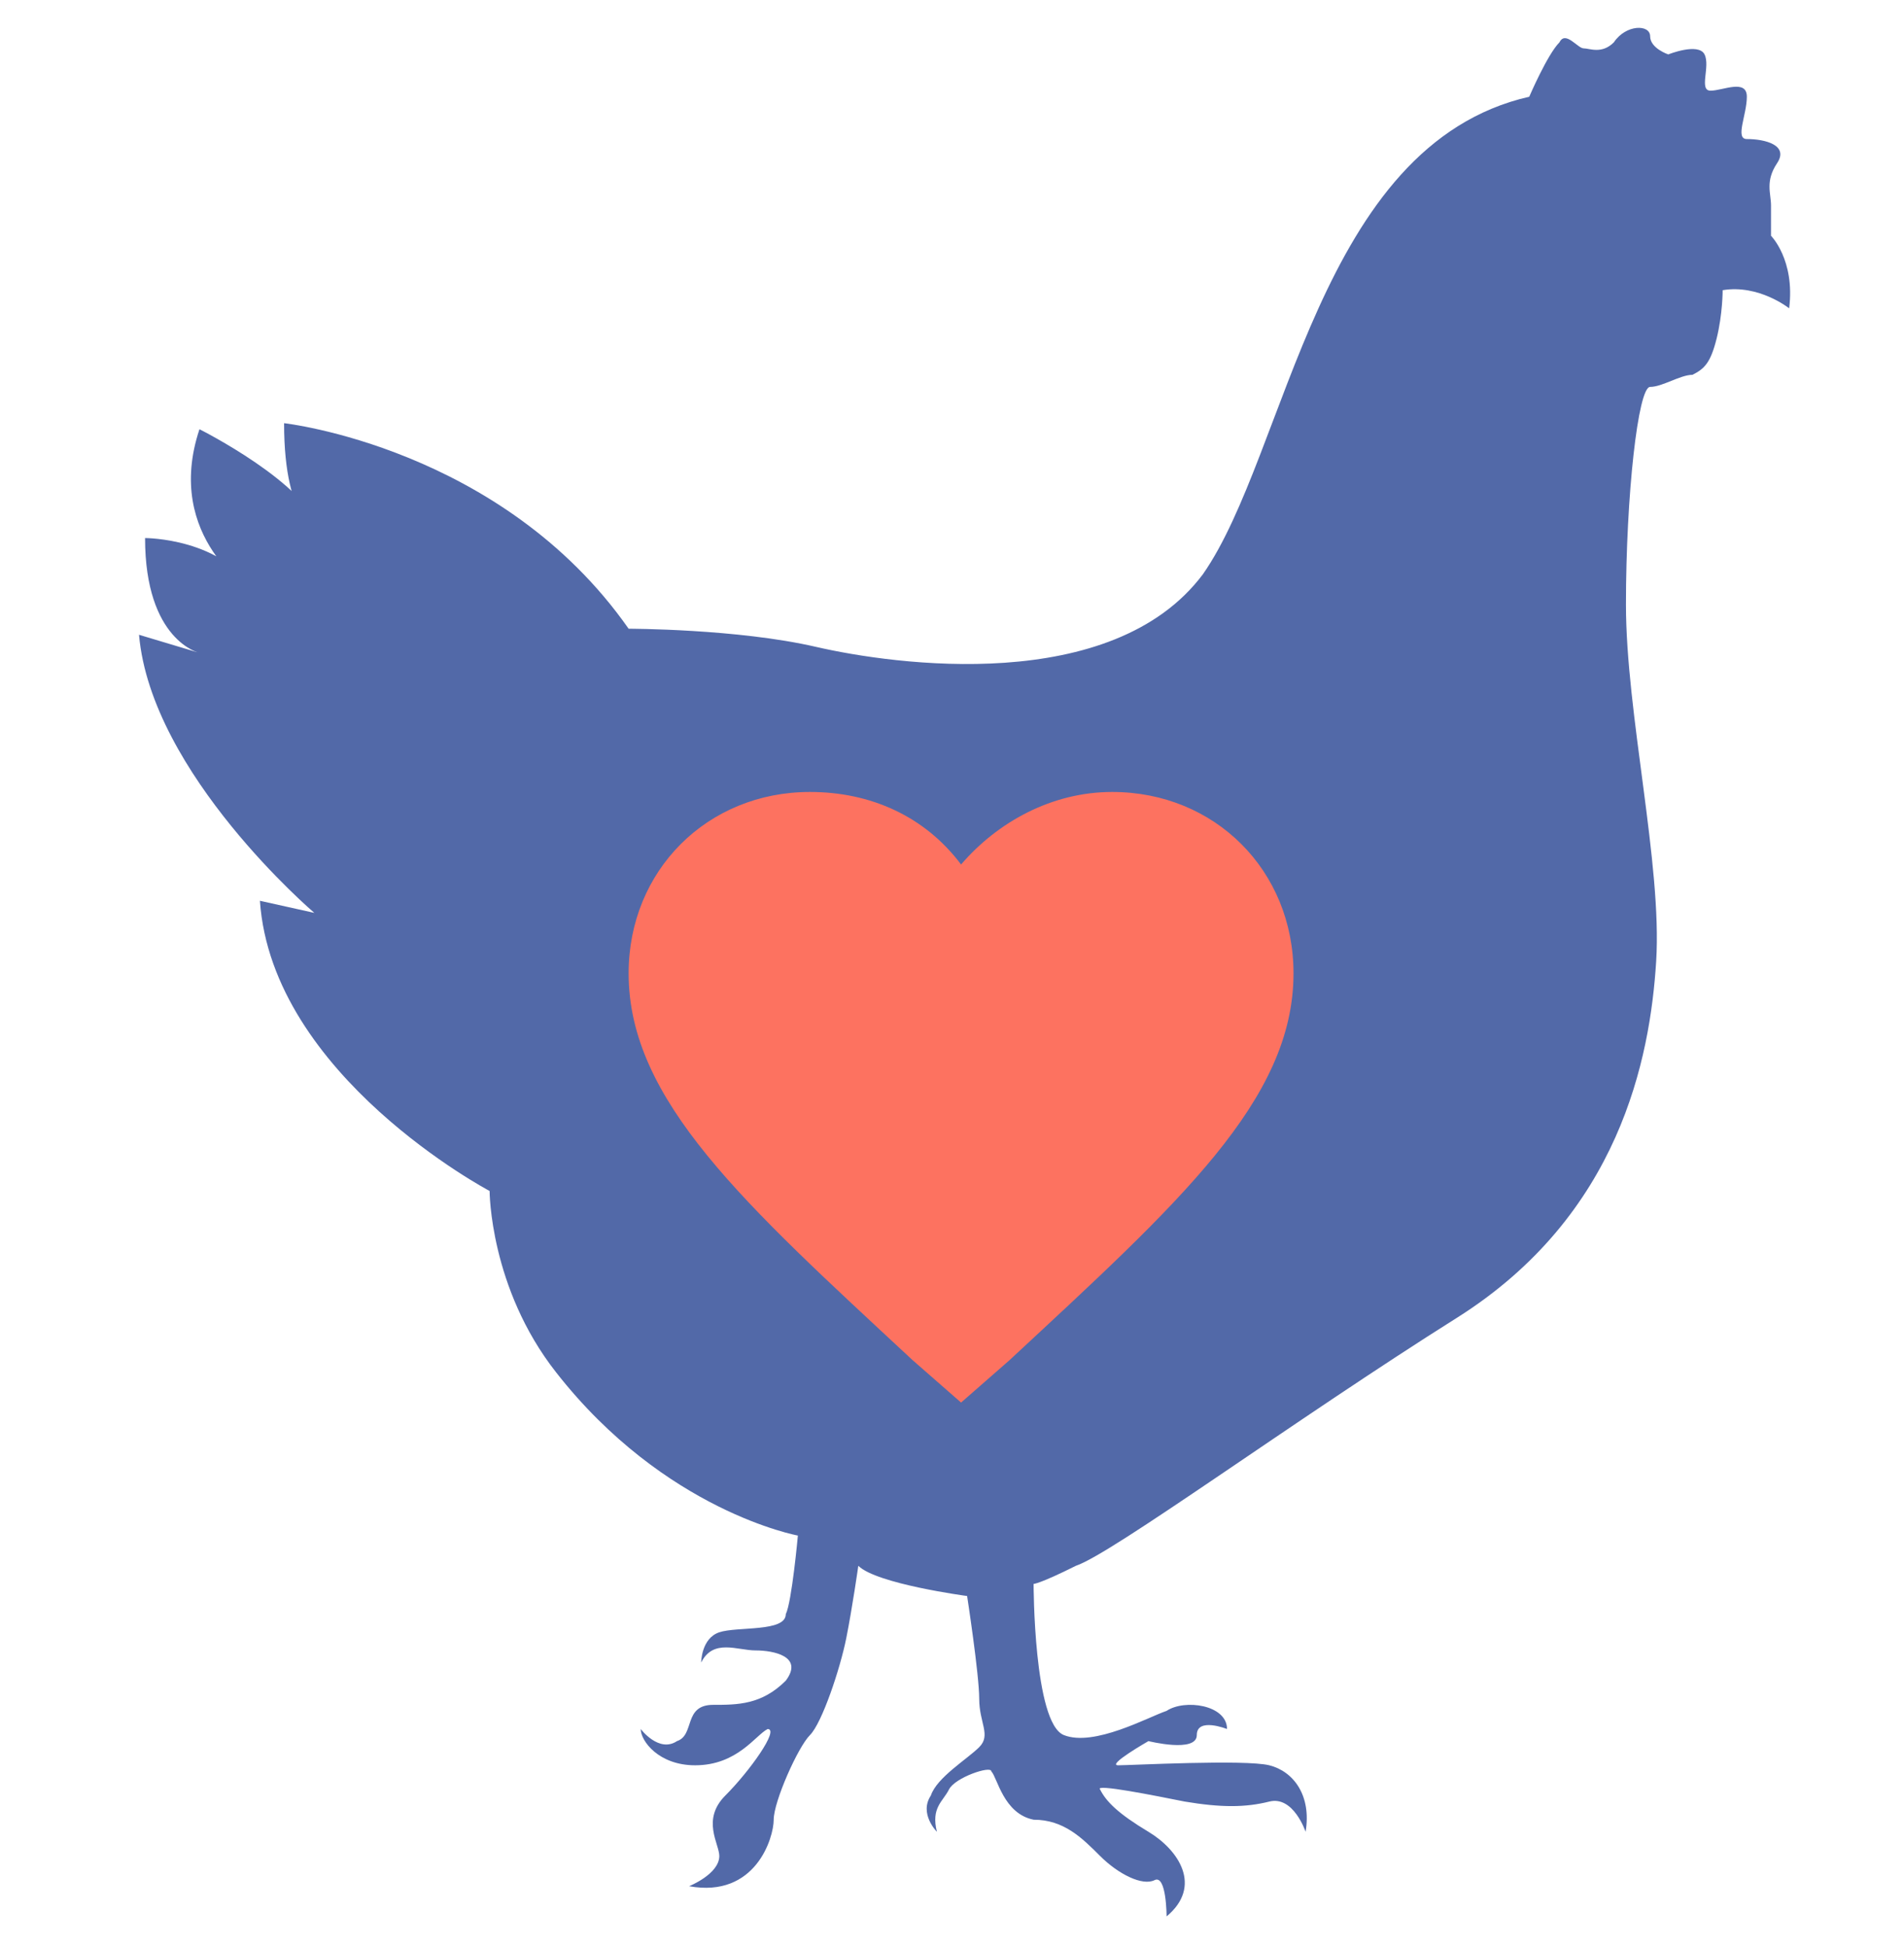 <?xml version="1.0" encoding="utf-8"?>
<!-- Generator: Adobe Illustrator 22.1.0, SVG Export Plug-In . SVG Version: 6.00 Build 0)  -->
<svg version="1.1" id="Layer_1" xmlns="http://www.w3.org/2000/svg" xmlns:xlink="http://www.w3.org/1999/xlink" x="0px" y="0px"
	 viewBox="0 0 31.5 32.2" style="enable-background:new 0 0 31.5 32.2;" xml:space="preserve">
<style type="text/css">
	.st0{fill:#5269A8;}
	.st1{fill:#FD7260;}
</style>
<path class="st0" d="M25.3,1.6c0,0,0.3-0.7,0.5-0.9c0.1-0.2,0.3,0.1,0.4,0.1s0.3,0.1,0.5-0.1c0.2-0.3,0.6-0.3,0.6-0.1
	s0.3,0.3,0.3,0.3s0.5-0.2,0.6,0c0.1,0.2-0.1,0.6,0.1,0.6c0.2,0,0.6-0.2,0.6,0.1s-0.2,0.7,0,0.7c0.3,0,0.7,0.1,0.5,0.4
	c-0.2,0.3-0.1,0.5-0.1,0.7s0,0.5,0,0.5s0.4,0.4,0.3,1.2c0,0-0.5-0.4-1.1-0.3c0,0,0,0.4-0.1,0.8c-0.1,0.4-0.2,0.5-0.4,0.6
	c-0.2,0-0.5,0.2-0.7,0.2s-0.4,1.8-0.4,3.6c0,1.8,0.6,4.3,0.5,5.9c-0.1,1.6-0.6,4.2-3.3,5.9c-2.7,1.7-5.7,3.9-6.3,4.1
	c-0.6,0.3-0.7,0.3-0.7,0.3s0,2.3,0.5,2.5s1.4-0.3,1.7-0.4c0.3-0.2,1-0.1,1,0.3c0,0-0.5-0.2-0.5,0.1S19,28.8,19,28.8
	s-0.7,0.4-0.5,0.4c0.2,0,2.1-0.1,2.5,0c0.4,0.1,0.7,0.5,0.6,1.1c0,0-0.2-0.6-0.6-0.5c-0.4,0.1-0.8,0.1-1.4,0
	c-0.5-0.1-1.5-0.3-1.4-0.2c0.1,0.2,0.3,0.4,0.8,0.7c0.5,0.3,0.9,0.9,0.3,1.4c0,0,0-0.7-0.2-0.6s-0.6-0.1-0.9-0.4
	c-0.3-0.3-0.6-0.6-1.1-0.6c-0.5-0.1-0.6-0.7-0.7-0.8c0-0.1-0.6,0.1-0.7,0.3c-0.1,0.2-0.3,0.3-0.2,0.7c0,0-0.3-0.3-0.1-0.6
	c0.1-0.3,0.6-0.6,0.8-0.8c0.2-0.2,0-0.4,0-0.8c0-0.4-0.2-1.7-0.2-1.7s-1.5-0.2-1.8-0.5c0,0-0.1,0.7-0.2,1.2
	c-0.1,0.5-0.4,1.4-0.6,1.6c-0.2,0.2-0.6,1.1-0.6,1.4s-0.3,1.3-1.4,1.1c0,0,0.5-0.2,0.5-0.5c0-0.2-0.3-0.6,0.1-1s0.9-1.1,0.7-1.1
	c-0.2,0.1-0.5,0.6-1.2,0.6c-0.6,0-0.9-0.4-0.9-0.6c0,0,0.3,0.4,0.6,0.2c0.3-0.1,0.1-0.6,0.6-0.6c0.4,0,0.8,0,1.2-0.4
	c0.3-0.4-0.2-0.5-0.5-0.5s-0.7-0.2-0.9,0.2c0,0,0-0.4,0.3-0.5c0.3-0.1,1.1,0,1.1-0.3c0.1-0.2,0.2-1.3,0.2-1.3S11,25,9.2,22.7
	c-1.1-1.4-1.1-3-1.1-3s-3.6-1.9-3.8-4.8l0.9,0.2c0,0-2.7-2.3-2.9-4.6l1,0.3c0,0-0.9-0.2-0.9-1.9c0,0,1.3,0,1.8,0.9
	c0,0-1.5-0.9-0.9-2.7c0,0,1.8,0.9,2,1.7c0,0-0.6-0.1-0.6-1.8c0,0,3.6,0.4,5.7,3.4c0,0,1.8,0,3.1,0.3c1.3,0.3,4.9,0.8,6.4-1.2
	C21.3,7.5,21.8,2.4,25.3,1.6z"/>
<g>
	<path class="st1" d="M15.9,23.2l-0.8-0.7c-2.8-2.6-4.7-4.3-4.7-6.4c0-1.7,1.3-3,3-3c1,0,1.9,0.4,2.5,1.2c0.6-0.7,1.5-1.2,2.5-1.2
		c1.7,0,3,1.3,3,3c0,2.1-1.9,3.8-4.7,6.4L15.9,23.2z"/>
</g>
</svg>
